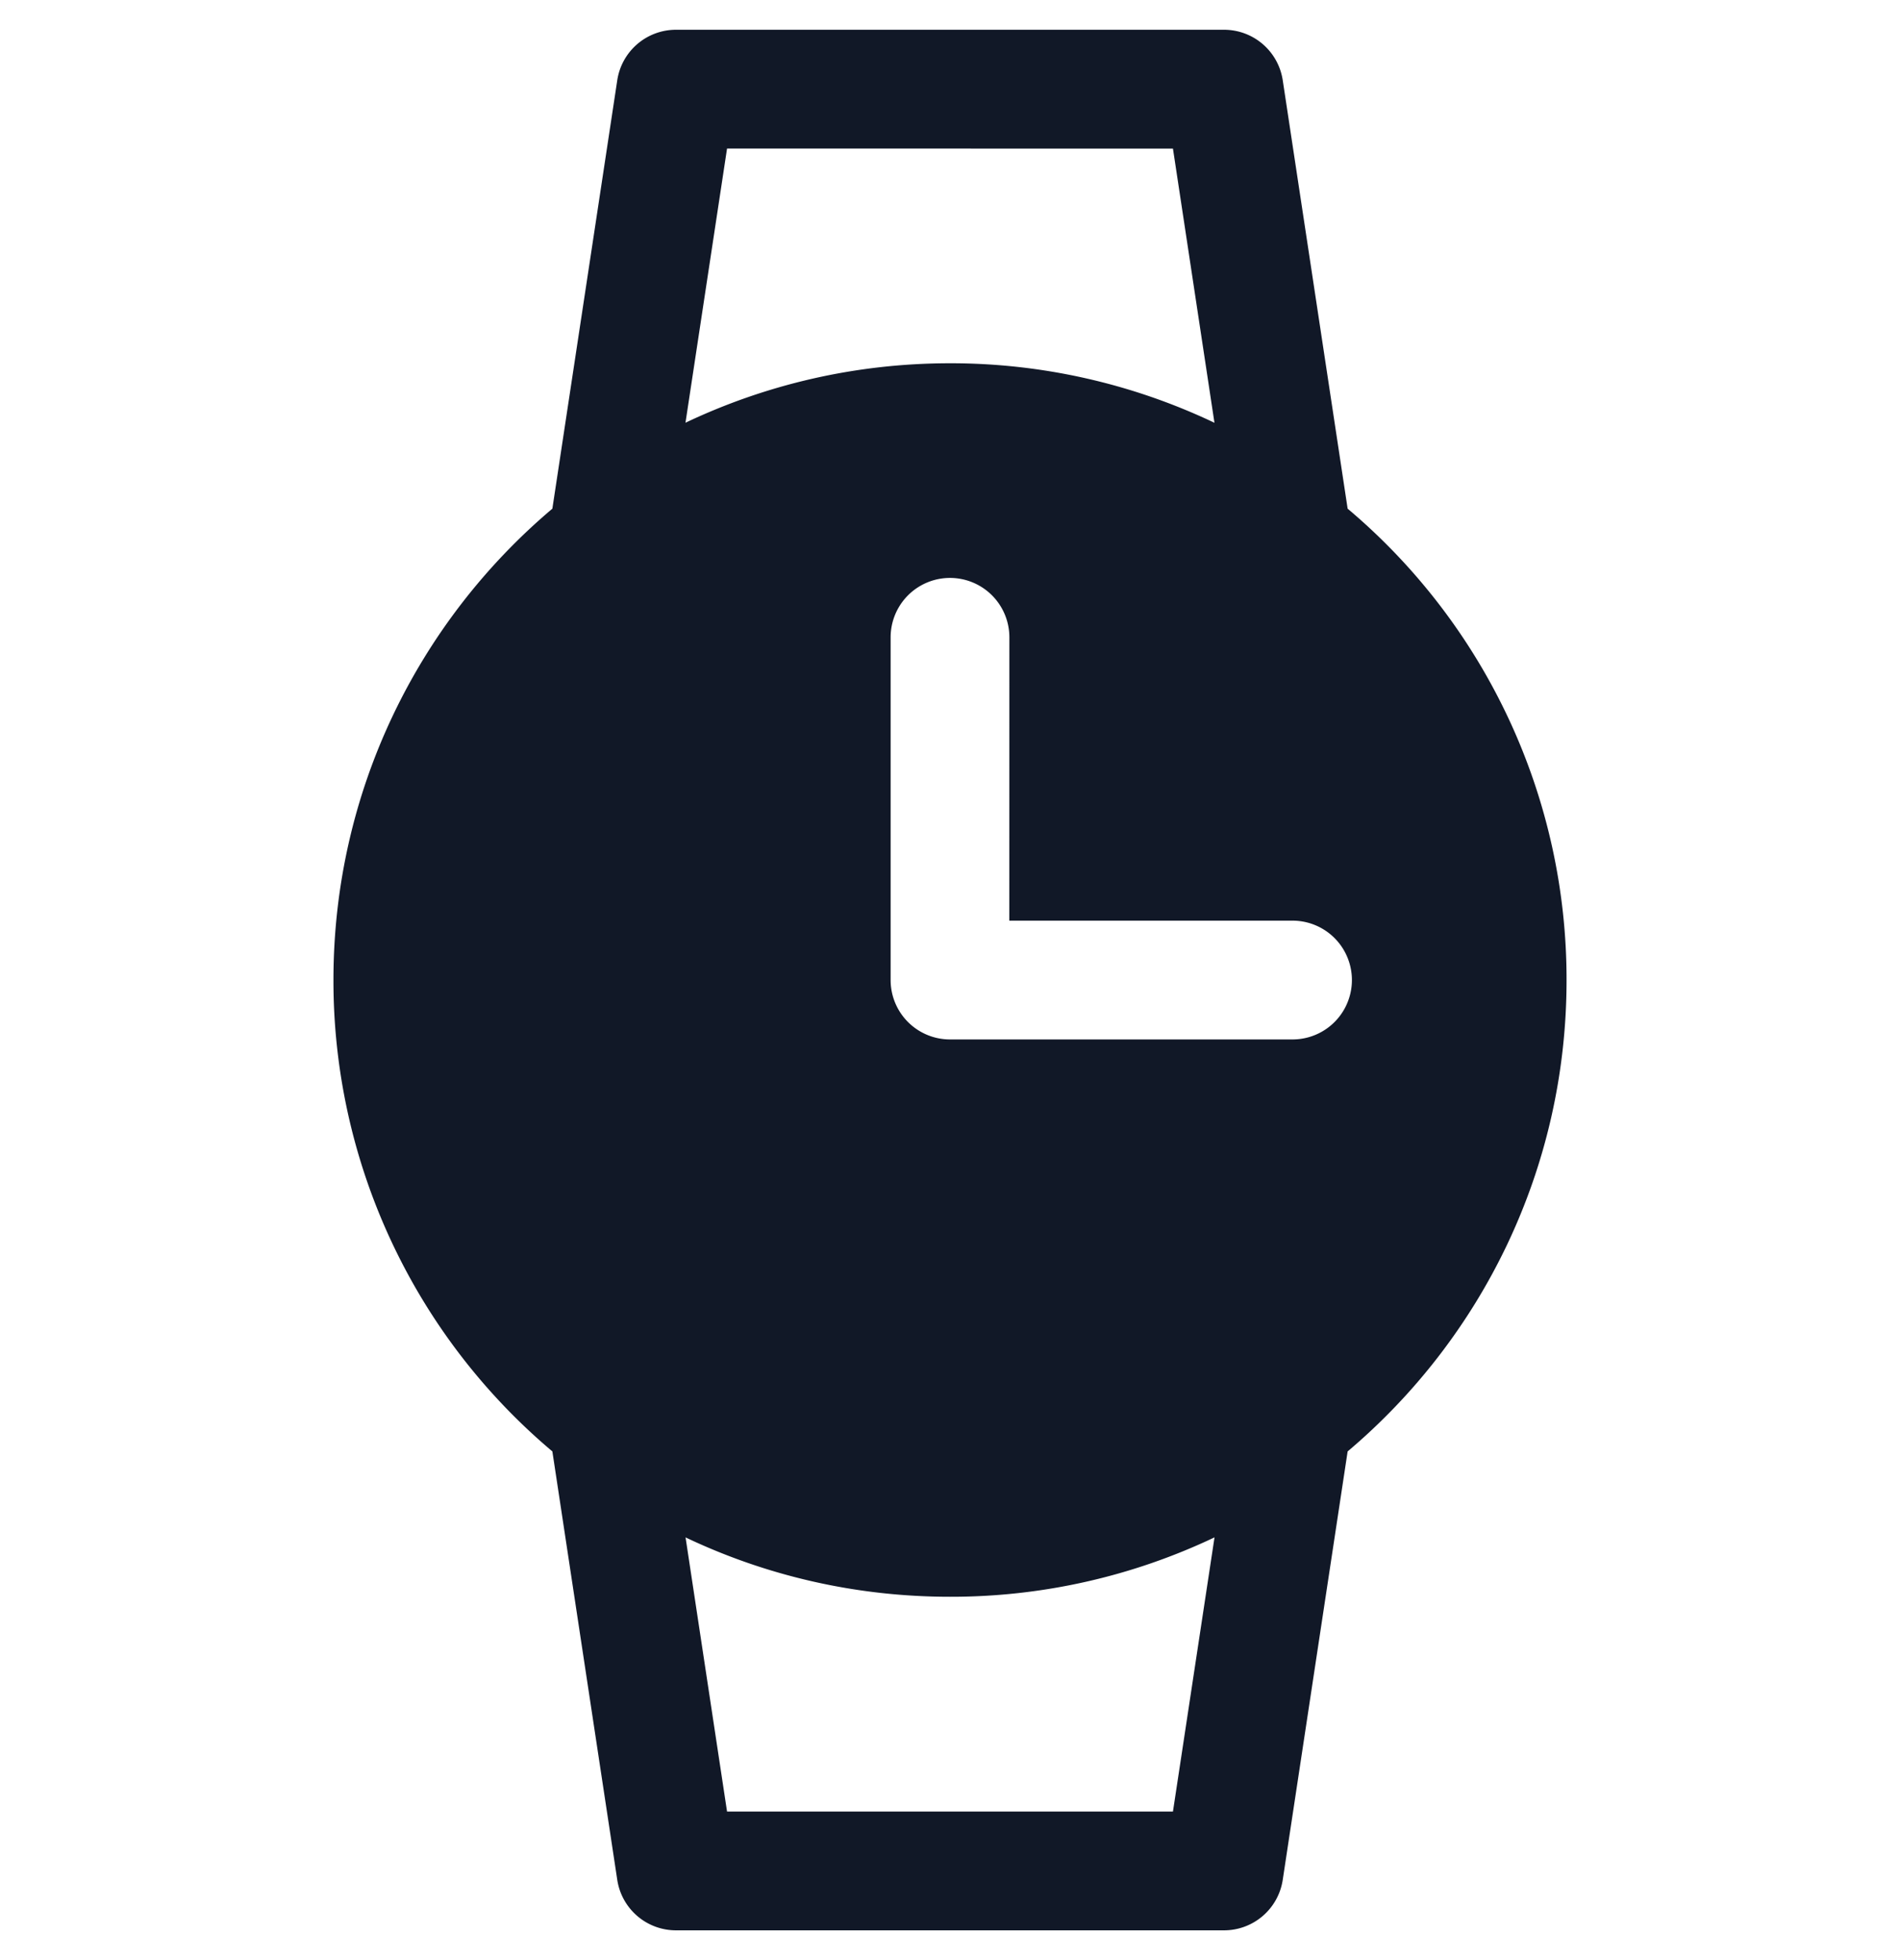 <svg xmlns="http://www.w3.org/2000/svg" width="32" height="33" fill="none" viewBox="0 0 32 33"><path fill="#111827" fill-rule="evenodd" d="M10.396 1.351a1 1 0 0 1 .989-.85h9.23a1 1 0 0 1 .989.85l1.093 7.213a10.36 10.36 0 0 1 3.687 7.936c0 3.183-1.432 6.032-3.687 7.936l-1.093 7.213a1 1 0 0 1-.989.85h-9.23a1 1 0 0 1-.989-.85l-1.093-7.213A10.36 10.36 0 0 1 5.616 16.5c0-3.183 1.432-6.032 3.687-7.936zm1.15 24.531.699 4.617h7.51l.7-4.616a10.34 10.34 0 0 1-4.455 1c-1.594 0-3.105-.358-4.455-1m8.21-23.381.699 4.616A10.34 10.34 0 0 0 16 6.116c-1.594 0-3.105.36-4.455 1.001l.7-4.616zM17 10.73a1 1 0 1 0-2 0V16.5a1 1 0 0 0 1 1h5.769a1 1 0 1 0 0-2h-4.77z" clip-rule="evenodd"/></svg>
